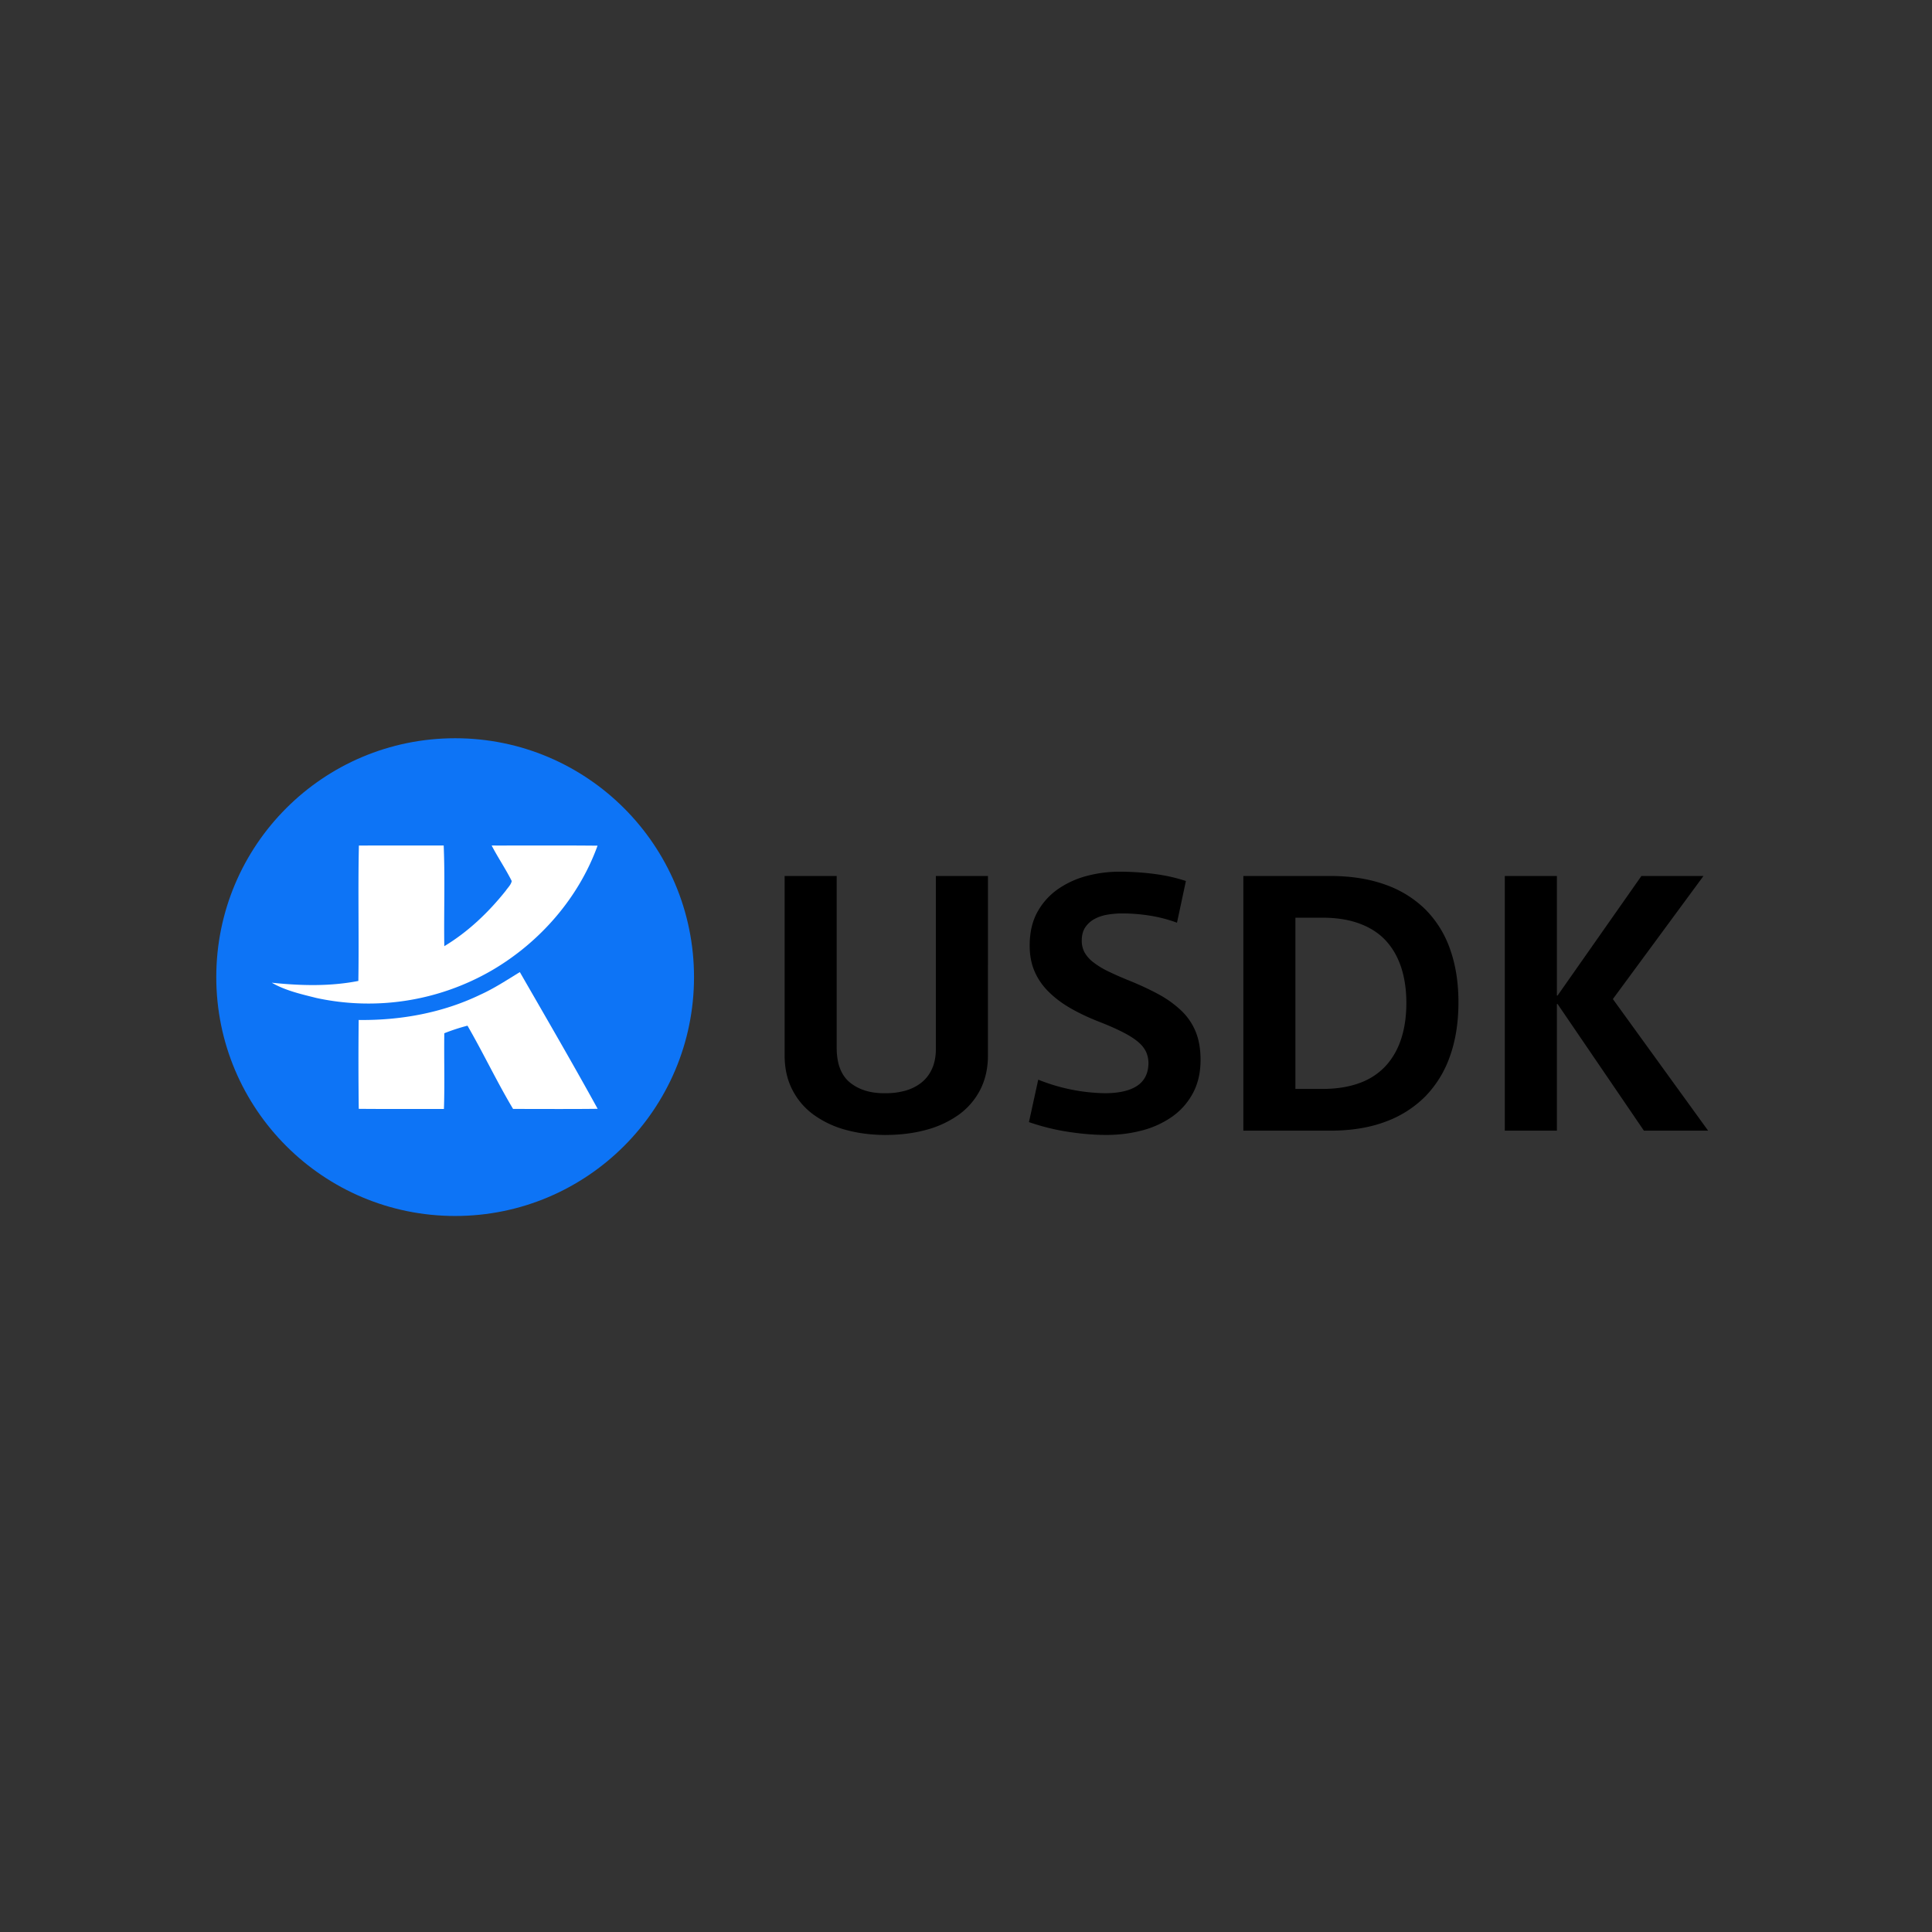 <svg xmlns="http://www.w3.org/2000/svg" width="72" height="72"><rect width="100%" height="100%" fill="#333333" stroke="none"/><g fill="none" transform="translate(7.875 27)"><circle cx="9.087" cy="9.414" r="8.902" fill="#0D74F6"/><path fill="#FFF" d="M5.5 4.512c1.053-.007 2.106-.001 3.16-.003.053 1.25.003 2.502.023 3.752.887-.533 1.647-1.26 2.29-2.066.079-.117.194-.219.223-.361-.227-.454-.515-.874-.748-1.324 1.315.002 2.631-.008 3.946.006-.705 1.95-2.153 3.605-3.939 4.647a9.169 9.169 0 0 1-6.532 1.03c-.57-.143-1.157-.274-1.67-.57 1.073.112 2.163.143 3.227-.066.026-1.681-.017-3.364.02-5.045"/><path fill="#FFF" d="M10.014 10.074c.521-.234.998-.55 1.484-.847.974 1.693 1.958 3.383 2.9 5.095-1.05.013-2.101.004-3.152.005-.604-1.012-1.109-2.082-1.699-3.103-.294.076-.582.17-.864.282-.014.94.018 1.881-.014 2.821-1.058 0-2.116.006-3.174-.004a140.633 140.633 0 0 1-.003-3.312c1.552.02 3.118-.262 4.522-.937"/><path fill="#000" d="M25.14 15.296c.541 0 1.044-.064 1.51-.192a3.744 3.744 0 0 0 1.21-.565c.34-.248.606-.559.797-.93.19-.373.286-.798.286-1.277V5.645h-1.941v6.448c0 .283-.049.531-.146.744a1.355 1.355 0 0 1-.406.519c-.173.133-.37.23-.591.292a2.716 2.716 0 0 1-.732.093c-.531.009-.966-.117-1.302-.379-.337-.261-.51-.684-.519-1.27V5.646h-1.94v6.687c0 .479.095.904.285 1.276.19.372.454.683.791.93a3.65 3.65 0 0 0 1.196.566c.461.128.962.192 1.503.192zm8.216 0c.46 0 .902-.055 1.323-.166a3.47 3.47 0 0 0 1.123-.511c.328-.23.587-.523.778-.878.19-.354.286-.766.286-1.236 0-.417-.063-.773-.187-1.07a2.267 2.267 0 0 0-.545-.785 3.95 3.95 0 0 0-.837-.598c-.32-.173-.674-.339-1.064-.498a11.7 11.7 0 0 1-.804-.353 3.037 3.037 0 0 1-.558-.339 1.243 1.243 0 0 1-.326-.365.918.918 0 0 1-.106-.445c0-.195.042-.357.126-.486a.962.962 0 0 1 .339-.312c.142-.08.304-.135.485-.166.182-.031.37-.047.565-.047.328 0 .665.027 1.01.08a5.27 5.27 0 0 1 1.024.266l.332-1.555a6.296 6.296 0 0 0-1.156-.26 10.009 10.009 0 0 0-1.33-.086c-.398 0-.795.05-1.19.153a3.386 3.386 0 0 0-1.076.485 2.504 2.504 0 0 0-.778.857c-.195.35-.292.77-.292 1.257 0 .363.062.686.186.97.124.284.301.538.532.764.23.226.5.428.81.605.31.178.656.341 1.038.492.319.124.596.244.83.36.235.114.43.232.585.351.155.12.268.248.34.386.07.137.106.295.106.472-.01.372-.151.649-.426.83-.274.182-.678.273-1.21.273a6.956 6.956 0 0 1-2.472-.505l-.346 1.582c.488.168.982.29 1.483.365.5.076.968.113 1.402.113zm8.335-.159c.78 0 1.467-.11 2.06-.332a4.043 4.043 0 0 0 1.496-.95 4.05 4.05 0 0 0 .917-1.503c.209-.59.313-1.256.313-2 0-.727-.102-1.381-.306-1.961a3.927 3.927 0 0 0-.91-1.483 4.01 4.01 0 0 0-1.503-.937c-.598-.217-1.287-.326-2.067-.326h-3.23v9.492h3.23zm-.28-1.555h-1.01V7.2h1.01c.533 0 .998.075 1.397.226.398.15.724.365.977.644.252.28.44.614.565 1.004.124.39.186.824.186 1.303 0 .487-.062.926-.186 1.316s-.313.727-.565 1.01a2.44 2.44 0 0 1-.977.652c-.4.15-.864.226-1.396.226zm8.735 1.555v-4.72h.026l3.217 4.72h2.393l-3.55-4.905 3.377-4.587h-2.313L50.172 10.1h-.026V5.645h-1.941v9.492h1.94z"/></g></svg>